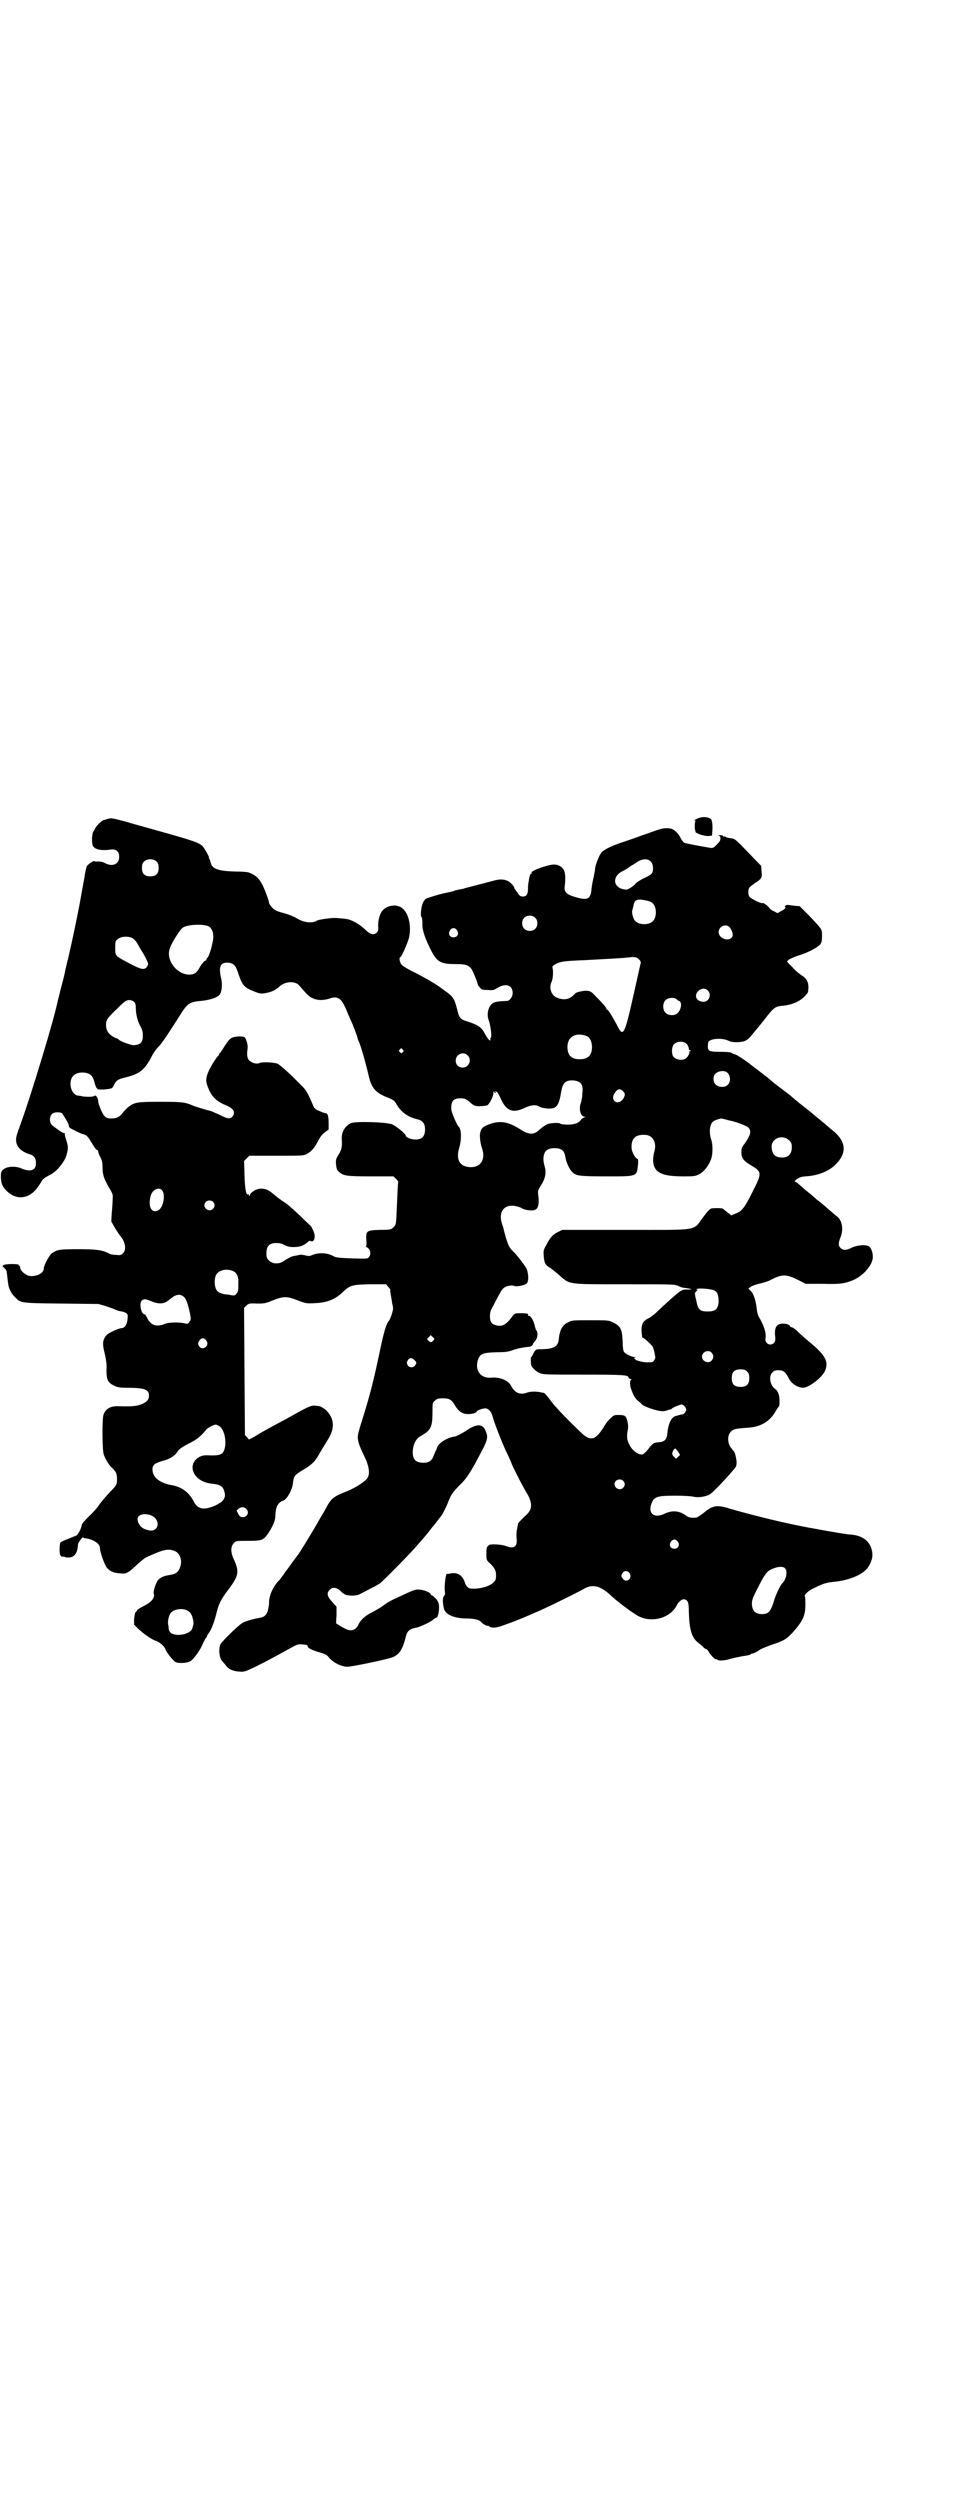 <?xml version="1.0" standalone="no"?>
<!DOCTYPE svg PUBLIC "-//W3C//DTD SVG 20010904//EN"
 "http://www.w3.org/TR/2001/REC-SVG-20010904/DTD/svg10.dtd">
<svg version="1.0" xmlns="http://www.w3.org/2000/svg"
 width="1100pt" height="2850pt" viewBox="0 0 1100 2850"
 preserveAspectRatio="xMidYMid meet">
<g transform="translate(0,2850) scale(0.5,-0.5)"
fill="#000000" stroke="none">
<path d="M1595 3835 c-4 -1 -9 -4 -10 -5 -1 -2 -1 -2 1 -1 2 1 2 1 1 -1 -2 -4
-2 -22 0 -22 1 0 1 -1 0 -1 -3 -4 20 -12 31 -11 l7 1 1 16 c0 13 -1 17 -3 21
-5 5 -17 7 -28 3z"/>
<path d="M250 3834 c-4 -1 -8 -2 -10 -3 -2 0 -4 -1 -4 -1 -3 0 -16 -13 -18
-17 -1 -2 -3 -6 -5 -9 -4 -6 -4 -30 0 -34 5 -7 19 -10 39 -7 13 2 20 -4 20
-17 0 -16 -15 -23 -32 -14 -5 3 -11 4 -16 4 -4 -1 -8 0 -8 0 0 4 -15 -6 -18
-11 -1 -3 -4 -14 -5 -24 -5 -27 -5 -27 -12 -66 -8 -41 -19 -93 -26 -122 -3
-11 -5 -22 -6 -25 -2 -12 -7 -30 -11 -45 -2 -9 -5 -20 -6 -24 -9 -45 -60 -212
-84 -279 -12 -33 -12 -34 -11 -43 2 -13 12 -23 32 -29 9 -3 13 -9 13 -19 1
-17 -12 -22 -33 -13 -13 6 -33 5 -41 -2 -5 -4 -6 -6 -6 -16 0 -15 3 -23 13
-33 24 -24 56 -18 75 14 3 4 6 10 8 12 4 4 6 5 19 12 14 8 29 27 34 41 5 17 5
21 1 34 -2 6 -4 13 -4 15 0 3 -1 5 -2 4 -2 -1 -9 4 -17 10 -13 9 -14 11 -15
19 0 12 5 18 17 18 7 0 10 -1 12 -4 9 -14 13 -21 14 -26 0 -4 2 -6 13 -11 7
-4 16 -8 20 -9 8 -2 10 -4 22 -24 4 -7 9 -13 10 -12 1 0 2 -1 2 -3 0 -2 2 -8
5 -13 4 -8 5 -13 5 -23 0 -17 3 -26 15 -47 9 -15 9 -16 8 -27 0 -7 -1 -21 -2
-31 l-1 -19 8 -14 c5 -8 10 -16 12 -18 12 -14 15 -32 7 -40 -5 -5 -6 -5 -17
-4 -7 0 -14 2 -15 3 -15 8 -29 10 -70 10 -42 0 -49 -1 -60 -9 -7 -5 -19 -28
-19 -35 0 -11 -17 -19 -33 -17 -9 2 -21 12 -21 19 0 2 -1 4 -2 4 -1 0 -2 1 -1
2 0 3 -33 3 -36 -1 -2 -1 -1 -3 3 -6 3 -3 5 -6 5 -7 1 -5 3 -27 4 -31 1 -9 8
-22 15 -28 13 -14 12 -14 106 -15 l85 -1 17 -5 c9 -3 20 -7 24 -9 5 -2 10 -3
12 -3 2 0 6 -2 9 -3 5 -4 5 -4 4 -15 -1 -12 -7 -20 -13 -20 -7 0 -28 -10 -34
-15 -10 -11 -11 -20 -5 -43 3 -14 5 -24 4 -37 0 -23 3 -29 17 -36 8 -4 14 -5
29 -5 42 0 51 -4 51 -18 0 -9 -5 -15 -18 -20 -11 -4 -22 -5 -54 -4 -17 0 -27
-6 -32 -20 -3 -11 -3 -80 1 -91 4 -10 10 -21 18 -29 10 -9 12 -14 12 -26 0
-14 0 -13 -21 -35 -9 -10 -19 -22 -21 -26 -3 -4 -12 -15 -21 -23 -9 -9 -16
-17 -17 -19 -1 -9 -8 -23 -13 -26 -3 -1 -12 -5 -20 -8 -8 -3 -16 -7 -16 -8 -1
-1 -2 -8 -2 -15 0 -14 2 -18 9 -17 1 0 3 0 3 -1 0 0 3 -1 8 -1 14 0 21 10 22
30 0 4 12 19 12 16 0 -1 2 -2 4 -2 18 -2 34 -12 34 -22 0 -9 10 -37 15 -44 7
-9 15 -13 30 -14 15 -2 19 0 41 21 7 6 16 14 21 16 37 17 49 20 63 14 12 -4
18 -20 14 -34 -4 -14 -10 -19 -26 -21 -12 -2 -19 -5 -25 -11 -5 -6 -12 -26
-10 -32 3 -9 -6 -19 -22 -27 -8 -4 -16 -9 -16 -10 -1 -2 -3 -5 -4 -5 -1 -1 -2
-8 -3 -15 l0 -13 10 -10 c13 -12 32 -25 40 -27 7 -2 19 -12 21 -18 2 -7 16
-25 23 -30 7 -4 27 -3 35 2 8 5 24 28 29 42 3 6 6 11 6 11 1 0 2 1 2 3 0 1 3
6 6 10 5 8 11 22 17 47 5 20 11 30 30 55 19 26 21 36 10 61 -9 18 -9 31 -2 39
5 6 5 6 30 6 29 0 34 1 41 7 10 10 23 34 24 45 1 20 3 27 8 33 3 3 7 6 8 6 9
0 24 25 25 44 2 13 3 15 23 27 17 10 25 17 33 30 8 14 19 32 24 40 15 24 14
45 -2 63 -5 6 -17 13 -19 12 -1 0 -4 1 -7 1 -9 2 -18 -2 -55 -23 -18 -10 -41
-22 -50 -27 -9 -5 -20 -11 -23 -13 -3 -2 -10 -6 -15 -9 l-10 -5 -4 5 -5 5 -1
145 -1 145 5 5 c5 5 7 6 24 5 16 0 19 0 36 7 25 10 33 10 58 0 19 -7 19 -7 40
-6 26 1 45 9 60 23 19 18 22 19 64 20 l37 0 5 -6 c3 -3 5 -6 5 -6 -1 -1 0 -7
1 -13 1 -7 3 -15 3 -19 1 -3 2 -8 2 -10 1 -4 -6 -26 -10 -30 -6 -7 -11 -26
-19 -63 -14 -67 -23 -104 -41 -161 -5 -16 -10 -32 -10 -36 -2 -9 2 -23 13 -45
12 -24 15 -42 9 -52 -4 -8 -28 -23 -45 -30 -35 -14 -38 -16 -53 -45 -3 -5 -9
-15 -13 -22 -8 -15 -41 -69 -46 -76 -2 -3 -10 -13 -17 -23 -7 -10 -14 -19 -15
-20 0 -1 -3 -5 -6 -9 -3 -4 -5 -7 -6 -8 -14 -13 -25 -37 -24 -54 0 -2 -1 -8
-2 -13 -3 -13 -8 -18 -22 -20 -12 -2 -33 -8 -38 -12 -11 -7 -47 -43 -49 -48
-5 -12 -2 -34 5 -39 1 -1 3 -4 6 -7 6 -10 17 -15 31 -16 12 -1 13 -1 40 12 30
15 50 26 77 41 15 8 18 10 26 9 14 -1 14 -2 14 -4 0 -4 8 -8 20 -12 20 -6 23
-7 28 -13 9 -12 29 -22 43 -22 11 0 96 18 104 22 15 7 22 18 29 46 3 13 9 19
24 21 9 2 33 13 38 18 3 3 7 5 8 5 3 0 6 12 6 23 0 8 -1 12 -6 19 -4 4 -8 8
-9 8 -1 0 -3 1 -4 3 -1 5 -18 11 -28 11 -9 0 -11 -1 -56 -22 -9 -4 -20 -11
-25 -15 -5 -4 -16 -10 -23 -14 -16 -7 -29 -19 -33 -29 -1 -3 -5 -8 -8 -10 -8
-5 -15 -4 -32 6 l-11 7 1 19 0 19 -10 11 c-12 13 -13 20 -5 28 6 6 15 5 23 -2
3 -4 9 -8 11 -9 8 -4 27 -4 35 1 4 2 14 7 23 12 9 4 19 10 22 12 9 7 66 65 79
80 24 27 29 33 35 41 3 4 7 9 9 11 7 9 9 12 17 22 4 5 10 18 14 27 9 23 10 24
27 42 17 16 26 30 50 76 15 28 16 35 11 47 -7 19 -21 19 -47 1 -9 -6 -20 -11
-23 -12 -19 -2 -40 -16 -42 -27 -1 -3 -2 -5 -3 -6 0 -1 -2 -5 -4 -10 -4 -12
-11 -17 -23 -17 -19 0 -26 8 -25 28 2 17 8 28 20 34 21 12 25 20 25 52 0 23 0
23 6 28 4 4 7 5 18 5 14 0 20 -3 27 -16 9 -14 17 -20 31 -20 9 0 19 3 19 6 0
2 10 6 18 7 7 1 15 -6 18 -18 3 -12 20 -56 31 -80 5 -10 11 -23 13 -29 6 -14
26 -53 36 -69 11 -20 11 -34 -2 -46 -14 -13 -19 -19 -20 -21 0 -2 -1 -7 -2
-12 -1 -5 -2 -14 -1 -21 2 -19 -5 -25 -24 -18 -10 4 -32 5 -38 3 -6 -4 -7 -6
-7 -21 0 -13 0 -14 8 -21 11 -11 14 -16 14 -28 0 -9 -1 -11 -6 -16 -8 -8 -25
-13 -41 -14 -12 0 -15 0 -18 4 -3 3 -5 6 -5 7 0 1 -2 6 -4 10 -6 11 -15 16
-28 14 -5 -1 -10 -2 -10 -1 -3 0 -6 -28 -5 -38 1 -8 1 -10 -2 -13 -3 -4 -3
-14 0 -28 3 -14 24 -23 52 -23 17 0 29 -3 33 -8 2 -3 14 -10 14 -9 0 1 1 1 3
0 7 -6 18 -5 41 4 31 11 55 22 76 31 9 4 17 8 17 8 1 0 73 35 86 43 20 10 37
5 64 -21 9 -8 37 -30 52 -39 31 -21 77 -10 93 20 4 9 12 15 17 15 9 -2 11 -7
11 -27 1 -40 6 -60 20 -71 3 -3 9 -7 12 -10 3 -4 7 -6 8 -6 1 0 3 -2 5 -5 4
-8 15 -19 17 -18 1 1 2 0 3 -1 2 -3 18 -2 30 2 6 2 18 4 27 6 9 1 18 3 19 4 1
1 2 2 3 2 3 0 10 3 17 8 4 3 17 8 28 12 27 9 33 12 48 28 23 26 29 38 29 63 0
10 0 18 -1 19 -3 3 7 13 20 19 25 12 29 13 50 15 27 3 54 13 67 25 9 7 17 24
17 35 0 26 -17 44 -46 47 -8 0 -50 7 -87 14 -59 10 -139 30 -191 45 -31 10
-41 8 -62 -10 -7 -5 -14 -10 -16 -10 -11 -1 -18 0 -24 5 -15 11 -31 12 -48 4
-25 -12 -40 1 -29 26 6 13 14 15 53 15 17 0 35 -1 40 -2 11 -3 28 -1 39 5 5 3
22 20 40 40 5 5 11 13 15 17 6 7 6 9 6 18 -1 10 -4 22 -7 24 -1 1 -4 5 -7 9
-7 11 -7 27 1 35 6 6 10 7 40 9 29 2 50 15 63 39 3 5 6 9 7 10 1 1 1 6 1 13 0
13 -4 23 -11 27 -11 9 -14 29 -5 37 3 4 7 5 14 5 11 0 16 -4 24 -20 6 -11 19
-19 31 -20 14 0 44 23 51 39 8 19 2 33 -28 59 -5 4 -13 11 -19 16 -5 5 -14 12
-18 17 -5 4 -10 7 -11 7 -2 0 -4 1 -4 3 -3 4 -12 6 -20 5 -11 -1 -16 -10 -14
-28 1 -10 0 -13 -3 -16 -8 -8 -21 -1 -19 11 2 12 -3 27 -13 45 -4 6 -6 13 -7
22 -2 19 -7 34 -13 40 l-6 6 5 4 c2 2 11 5 19 7 8 2 19 5 23 7 29 15 37 16 64
3 l20 -10 37 0 c40 -1 50 0 70 8 23 9 46 35 46 53 0 11 -4 22 -10 25 -8 4 -27
2 -39 -4 -12 -6 -19 -6 -25 0 -5 5 -5 12 1 26 6 17 3 36 -8 45 -3 2 -12 10
-19 16 -8 7 -16 14 -19 16 -2 2 -6 5 -9 7 -3 3 -12 11 -21 18 -9 7 -18 16 -21
18 -3 3 -7 5 -8 5 -2 0 1 3 5 6 6 4 10 5 18 6 28 1 54 11 70 27 27 27 24 53
-7 78 -3 2 -14 12 -25 21 -11 9 -22 18 -24 20 -5 4 -23 18 -28 22 -2 2 -4 4
-6 5 -1 1 -7 6 -13 11 -11 9 -16 12 -39 30 -7 6 -13 11 -14 12 -6 4 -23 18
-29 22 -4 3 -8 6 -9 7 -7 6 -29 21 -35 23 -5 1 -8 3 -9 4 -1 1 -12 2 -25 2
-28 0 -30 1 -28 20 0 10 31 13 47 5 7 -4 24 -4 35 -1 6 2 11 6 16 12 4 5 8 10
9 11 7 8 13 16 22 27 20 26 24 30 42 31 20 2 36 9 47 19 5 5 10 11 10 12 0 2
1 7 1 11 0 12 -4 20 -15 27 -5 3 -12 9 -16 13 -4 4 -9 10 -13 13 l-5 6 4 4 c3
2 14 7 24 10 22 7 42 18 48 25 3 4 4 8 4 19 0 16 1 14 -29 46 l-22 22 -13 1
c-7 1 -14 2 -15 2 -1 0 -3 -1 -5 -2 -1 -2 -1 -3 0 -3 3 0 -2 -6 -7 -8 -2 -1
-6 -3 -7 -4 -3 -2 -5 -2 -7 0 -2 1 -6 3 -8 4 -3 1 -6 4 -8 7 -4 5 -14 12 -15
10 -2 -2 -28 11 -30 15 -3 5 -3 15 0 20 1 2 7 6 12 10 16 10 18 13 16 27 l-1
13 -30 31 c-30 31 -30 31 -40 32 -6 1 -11 2 -11 3 0 1 -1 1 -3 1 -2 -1 -3 0
-3 1 0 1 -3 2 -7 2 -5 0 -6 -1 -3 -1 5 -1 6 -9 1 -15 -12 -13 -13 -14 -20 -13
-19 3 -55 10 -58 11 -3 1 -7 6 -10 12 -5 10 -15 20 -23 21 -11 2 -19 1 -43 -8
-43 -15 -47 -17 -69 -24 -28 -10 -42 -17 -47 -25 -5 -7 -14 -31 -13 -37 0 -2
-2 -9 -3 -16 -2 -7 -4 -19 -5 -27 -2 -25 -9 -28 -41 -18 -18 6 -22 11 -20 25
2 17 1 29 -2 35 -4 8 -13 13 -23 13 -17 -1 -54 -15 -51 -19 1 -1 0 -2 -1 -2
-1 0 -2 -2 -3 -5 -1 -4 -2 -8 -2 -11 -1 -3 -2 -10 -2 -17 0 -14 -3 -19 -12
-19 -5 0 -8 2 -12 9 -4 5 -7 9 -7 10 0 4 -9 13 -14 16 -11 5 -19 5 -34 1 -15
-4 -57 -15 -65 -17 -2 -1 -6 -2 -9 -2 -3 -1 -9 -2 -13 -3 -4 -2 -9 -3 -10 -3
-1 -1 -5 -1 -8 -2 -17 -3 -45 -12 -49 -14 -2 -2 -6 -6 -7 -10 -4 -8 -6 -30 -3
-32 1 0 2 -6 2 -13 -1 -14 4 -30 16 -55 16 -34 24 -39 59 -39 30 0 35 -3 44
-26 4 -9 7 -18 7 -19 0 -2 2 -5 5 -8 3 -5 6 -6 17 -6 13 -1 14 -1 24 5 18 11
34 6 34 -12 0 -9 -7 -18 -13 -18 -22 -1 -27 -2 -32 -5 -10 -6 -15 -24 -10 -38
5 -13 8 -41 5 -41 -1 0 -1 -1 -1 -3 1 -2 0 -3 -1 -3 -2 0 -7 7 -12 16 -6 13
-16 20 -39 27 -17 5 -19 8 -24 29 -6 23 -9 27 -22 37 -6 4 -12 9 -14 10 -6 6
-44 28 -69 40 -10 5 -19 11 -22 14 -4 6 -6 16 -2 17 3 2 18 35 20 47 6 31 -5
64 -25 69 -15 5 -34 -3 -40 -16 -5 -11 -6 -20 -6 -30 1 -8 0 -11 -3 -14 -7 -7
-15 -5 -28 8 -13 12 -31 22 -43 23 -4 1 -13 1 -20 2 -11 1 -40 -3 -46 -6 -10
-7 -31 -4 -45 5 -5 3 -18 9 -30 12 -18 5 -22 7 -27 13 -4 4 -7 9 -7 11 0 3 -4
14 -9 27 -11 27 -19 35 -38 42 -2 1 -16 2 -30 2 -39 1 -53 6 -56 20 -1 3 -2 7
-3 9 -2 1 -2 2 -1 2 2 0 -9 20 -14 26 -7 8 -21 13 -85 31 -35 10 -76 21 -92
26 -23 6 -30 8 -36 7z m108 -99 c3 -3 4 -7 4 -14 0 -13 -6 -19 -19 -19 -13 0
-19 6 -19 19 0 7 1 11 4 14 7 8 23 8 30 0z m1128 0 c5 -6 6 -21 1 -27 -1 -2
-10 -7 -19 -11 -8 -4 -17 -10 -18 -12 -1 -2 -6 -6 -11 -9 -8 -5 -9 -5 -18 -3
-23 6 -23 30 0 41 4 2 12 6 16 10 5 3 12 7 16 10 13 9 26 9 33 1z m-7 -89 c4
-1 9 -3 11 -6 9 -8 9 -32 0 -40 -9 -10 -33 -9 -41 1 -4 4 -8 20 -6 23 0 1 1 4
2 8 3 18 8 20 34 14z m-258 -38 c7 -6 7 -19 1 -25 -6 -7 -19 -7 -25 -1 -7 6
-7 19 -1 25 6 7 19 7 25 1z m-743 -21 c8 -7 11 -19 7 -36 -3 -16 -9 -33 -12
-35 -1 -1 -2 -3 -2 -4 0 -1 -1 -2 -2 -2 -2 0 -10 -9 -14 -17 -6 -11 -12 -15
-23 -15 -28 0 -53 32 -45 58 3 12 24 45 30 49 12 8 51 9 61 2z m1187 -1 c6 -7
9 -18 6 -22 -7 -12 -31 -4 -31 11 0 13 17 20 25 11z m-622 -7 c5 -8 1 -16 -8
-16 -9 0 -13 8 -8 16 2 3 5 5 8 5 3 0 6 -2 8 -5z m-739 -19 c3 -2 7 -7 9 -10
2 -4 6 -11 9 -16 8 -12 16 -28 16 -32 0 -2 -2 -6 -4 -8 -6 -6 -14 -4 -47 14
-24 13 -24 13 -24 31 0 14 0 16 6 20 7 7 28 7 35 1z m1154 -47 c4 -4 5 -6 4
-10 -1 -2 -8 -36 -17 -75 -20 -89 -23 -94 -37 -65 -9 17 -20 35 -22 35 -1 0
-2 1 -2 2 0 2 -5 9 -23 27 -10 11 -13 13 -20 14 -8 1 -28 -3 -29 -7 -1 -1 -4
-4 -8 -7 -9 -6 -19 -7 -32 -2 -14 5 -20 23 -13 37 3 6 4 24 2 31 -1 4 0 5 9
10 11 5 17 6 66 8 53 3 95 5 95 6 1 0 5 0 11 1 9 0 12 -1 16 -5z m-923 -14 c3
-2 7 -12 10 -22 8 -23 13 -29 34 -37 15 -6 16 -6 28 -4 15 3 22 7 31 15 13 12
36 13 45 2 19 -22 23 -26 31 -29 10 -5 24 -5 37 -1 19 7 27 2 38 -22 4 -10 9
-22 11 -26 5 -10 17 -42 16 -42 0 0 1 -4 3 -8 5 -10 18 -58 22 -76 7 -31 16
-41 48 -53 9 -4 12 -6 16 -14 11 -18 26 -29 48 -34 12 -3 17 -10 17 -23 0 -16
-7 -23 -22 -23 -10 0 -22 5 -22 9 0 4 -22 22 -32 26 -17 5 -85 7 -94 2 -13 -7
-21 -20 -20 -36 1 -18 0 -23 -7 -35 -7 -11 -7 -13 -6 -24 1 -9 2 -12 7 -16 10
-9 18 -10 73 -10 l51 0 6 -6 c3 -3 5 -6 5 -6 -1 -1 -2 -27 -4 -73 -1 -25 -2
-26 -7 -31 -5 -5 -6 -6 -31 -6 -31 -1 -32 -2 -31 -24 1 -9 0 -14 -1 -14 -1 0
-1 -1 1 -1 9 -4 12 -16 6 -23 -3 -4 -4 -4 -39 -3 -29 1 -37 2 -42 5 -14 8 -34
9 -50 2 -4 -2 -7 -2 -15 0 -5 1 -11 2 -12 1 -1 0 -5 -1 -10 -2 -8 -1 -12 -3
-25 -11 -11 -9 -27 -8 -35 0 -5 5 -6 7 -6 17 0 16 7 23 22 23 6 0 13 -1 16 -3
9 -5 17 -7 29 -6 12 1 17 3 26 10 4 4 6 5 9 3 5 -2 9 5 8 14 -1 7 -7 20 -10
22 -1 1 -12 11 -24 23 -13 12 -28 26 -35 30 -7 4 -17 12 -23 17 -13 11 -19 14
-31 14 -9 0 -22 -7 -25 -15 -1 -3 -2 -3 -2 0 0 2 -1 3 -2 2 -4 -3 -7 11 -8 43
l-1 33 6 6 6 6 62 0 c57 0 63 0 69 4 10 5 18 14 26 30 5 9 9 15 15 19 l9 7 0
14 c0 16 -2 23 -7 23 -2 0 -8 2 -14 5 -10 4 -12 6 -15 14 -12 28 -16 35 -27
45 -27 28 -49 47 -54 49 -8 3 -32 4 -39 2 -8 -4 -18 -1 -25 5 -5 5 -6 12 -4
28 1 6 -1 14 -5 23 -2 3 -4 4 -15 4 -16 -1 -20 -3 -31 -20 -5 -8 -10 -15 -11
-17 -2 -1 -3 -3 -3 -4 0 -1 -1 -3 -3 -4 -7 -8 -21 -32 -24 -42 -4 -13 -3 -19
5 -37 7 -15 18 -25 40 -34 16 -7 20 -16 12 -25 -5 -6 -11 -5 -30 5 -10 4 -18
8 -19 8 -9 2 -35 10 -40 12 -18 8 -24 9 -75 9 -53 0 -58 -1 -72 -11 -4 -3 -10
-9 -13 -13 -8 -11 -15 -14 -27 -14 -7 0 -11 1 -15 5 -5 4 -15 28 -15 35 0 6
-5 14 -8 12 -2 -3 -14 -3 -26 -2 -4 1 -9 2 -11 2 -17 1 -25 33 -11 46 8 9 32
9 40 0 3 -2 6 -9 8 -17 2 -7 4 -12 5 -12 0 1 1 0 1 -1 0 -2 3 -2 15 -2 19 2
19 2 23 10 5 11 10 14 28 18 31 8 42 16 59 49 4 8 11 17 15 21 7 6 27 37 53
78 13 20 19 24 44 26 19 2 36 7 42 14 5 6 7 22 4 36 -7 29 -2 39 18 37 5 -1
10 -3 12 -6z m1080 -57 c10 -9 3 -26 -9 -26 -16 0 -23 13 -13 24 7 7 16 8 22
2z m-70 -21 c1 -1 3 -3 5 -3 7 -3 5 -20 -4 -28 -5 -6 -21 -6 -27 1 -7 6 -7 21
-1 28 6 7 22 8 27 2z m-1239 -5 c3 -3 4 -7 4 -15 0 -13 4 -30 11 -42 4 -7 5
-13 5 -20 0 -15 -5 -21 -21 -22 -5 0 -29 8 -33 12 -2 2 -5 4 -7 4 -16 7 -23
16 -23 30 0 12 2 15 27 39 16 16 20 18 26 18 4 0 9 -2 11 -4z m1033 -78 c7 -3
12 -13 12 -25 0 -19 -9 -28 -28 -28 -19 0 -28 9 -28 28 0 24 19 34 44 25z
m227 -17 c3 -2 7 -11 6 -13 0 -1 1 -2 2 -2 1 0 2 -1 2 -2 0 -1 -1 -2 -2 -1 -2
1 -2 1 -1 -1 2 -3 -4 -13 -9 -16 -9 -5 -24 -1 -28 6 -4 7 -3 22 2 27 6 7 21 8
28 2z m-647 -14 c3 -3 3 -3 0 -6 -3 -3 -3 -3 -6 0 -3 2 -3 3 -1 6 4 4 4 4 7 0z
m148 -13 c11 -10 3 -28 -11 -28 -9 0 -16 6 -16 16 0 14 17 22 27 12z m595 -42
c9 -13 2 -30 -13 -30 -15 0 -23 9 -20 24 3 12 26 17 33 6z m-342 -18 c8 -4 11
-11 9 -27 0 -8 -2 -17 -3 -20 -6 -15 -1 -33 8 -33 4 -1 4 -1 1 -1 -3 -1 -7 -3
-9 -6 -6 -8 -15 -11 -31 -11 -8 0 -15 1 -16 2 -2 3 -22 2 -30 -1 -4 -2 -12 -7
-17 -12 -14 -13 -24 -13 -46 1 -28 18 -48 20 -74 9 -11 -5 -13 -7 -16 -17 -2
-7 0 -24 4 -36 9 -25 -3 -44 -27 -43 -24 1 -33 17 -25 44 6 21 5 44 -2 49 -3
3 -15 30 -16 38 -1 19 4 26 21 26 10 0 14 -2 25 -12 6 -5 8 -6 19 -6 7 0 15 1
17 2 5 3 14 20 14 28 0 4 1 5 1 4 1 -2 2 -4 3 -4 1 0 2 1 1 2 -1 1 -1 2 0 2 3
0 7 -6 11 -15 13 -30 28 -36 55 -23 15 7 26 8 34 3 6 -4 25 -6 33 -3 8 3 13
13 16 33 3 18 6 24 14 28 7 3 20 2 26 -1z m102 -22 c5 -5 5 -8 1 -16 -10 -17
-30 -8 -22 9 7 12 13 15 21 7z m233 -64 c4 -1 10 -3 12 -3 14 -3 37 -12 40
-15 9 -8 6 -18 -8 -38 -6 -7 -7 -10 -7 -19 0 -14 5 -20 24 -31 23 -14 23 -17
1 -60 -18 -36 -24 -44 -39 -49 l-9 -4 -9 7 c-5 4 -9 7 -10 8 -1 2 -19 2 -26 1
-4 -1 -9 -6 -20 -21 -23 -31 -6 -28 -177 -28 l-144 0 -10 -5 c-12 -6 -18 -13
-27 -31 -6 -10 -6 -12 -5 -25 1 -14 4 -20 15 -26 3 -2 12 -9 20 -16 25 -22 17
-21 149 -21 101 0 114 0 121 -3 9 -4 11 -5 22 -6 12 -2 13 -3 2 -3 -10 0 -10
0 -16 -3 -5 -2 -34 -28 -58 -51 -3 -3 -9 -7 -13 -10 -15 -7 -19 -13 -19 -30 1
-10 1 -16 3 -16 3 0 20 -16 23 -21 1 -3 3 -9 4 -15 2 -9 2 -11 -1 -15 -3 -5
-4 -5 -19 -5 -10 1 -17 3 -22 5 -5 4 -6 5 -3 6 3 0 3 1 0 1 -8 0 -23 8 -25 12
-2 3 -3 13 -3 23 -1 29 -5 36 -22 44 -10 5 -12 5 -52 5 -40 0 -42 0 -51 -5
-13 -6 -19 -18 -21 -40 -2 -16 -13 -21 -42 -21 -10 0 -11 -1 -16 -10 -2 -5 -4
-8 -5 -8 -1 0 -1 -5 0 -17 0 -5 11 -16 19 -19 7 -4 15 -4 100 -4 91 0 103 -1
103 -6 0 -1 2 -3 5 -4 2 -1 3 -2 2 -2 -4 0 -4 -11 -1 -20 5 -14 8 -20 15 -27
4 -3 9 -7 10 -9 5 -5 32 -14 42 -15 7 -1 12 0 17 2 3 1 6 2 7 2 0 -1 1 -1 1 0
0 3 20 11 24 11 5 -1 10 -8 10 -12 0 -5 -6 -11 -10 -11 -2 0 -4 0 -5 -1 -1 0
-4 -1 -7 -2 -11 -1 -19 -17 -21 -40 -1 -13 -6 -19 -18 -20 -13 -1 -15 -2 -25
-15 -6 -8 -11 -12 -14 -13 -8 -1 -19 6 -26 16 -9 14 -10 22 -8 36 2 9 2 14 0
23 -3 13 -5 15 -21 15 -10 0 -11 -1 -18 -8 -5 -4 -10 -11 -13 -16 -20 -33 -31
-37 -52 -18 -18 17 -38 37 -52 52 -7 8 -14 15 -14 16 -1 1 -5 6 -10 13 -5 6
-9 11 -10 11 0 0 -3 1 -5 1 -11 3 -26 3 -34 0 -16 -6 -28 -1 -37 16 -6 12 -26
20 -45 18 -23 -2 -37 15 -31 38 5 17 11 19 43 20 19 0 26 1 35 4 10 4 25 7 35
8 7 0 13 3 13 6 0 1 1 3 2 3 0 1 3 4 5 7 4 6 5 17 1 22 -1 1 -3 7 -4 12 -3 12
-9 21 -13 21 -2 0 -3 1 -2 2 2 3 -3 4 -16 4 -12 0 -14 0 -18 -5 -11 -15 -18
-21 -25 -23 -9 -2 -20 1 -24 6 -5 5 -5 23 -1 30 19 37 24 46 28 49 5 5 19 8
25 5 7 -2 26 2 29 7 4 6 3 24 -2 34 -5 8 -22 31 -30 38 -10 9 -14 20 -22 52 0
1 -2 7 -4 13 -9 32 13 48 45 34 4 -3 12 -5 16 -5 19 -3 25 4 23 29 -2 15 -2
16 6 28 10 16 12 29 8 43 -5 15 -3 30 4 36 7 7 28 7 36 1 4 -4 6 -7 8 -20 2
-9 9 -25 15 -30 8 -9 17 -10 78 -10 71 0 69 -1 72 27 1 8 0 13 -1 13 -4 0 -11
12 -13 20 -2 10 0 23 6 28 5 6 18 8 29 6 14 -3 21 -18 17 -35 -7 -24 -3 -41 9
-49 11 -7 26 -10 56 -10 24 0 27 0 37 5 11 6 22 20 27 35 4 10 4 34 0 44 -4
12 -4 27 0 35 3 7 9 10 23 13 1 0 5 -1 9 -2z m146 -48 c5 -5 6 -7 6 -16 0 -15
-8 -23 -22 -23 -17 0 -24 8 -24 26 1 19 26 27 40 13z m-1431 -114 c8 -9 3 -38
-8 -45 -16 -9 -25 8 -18 33 4 14 19 21 26 12z m116 -26 c5 -5 5 -11 0 -16 -10
-10 -27 5 -16 16 4 4 12 4 16 0z m48 -159 c6 -3 10 -12 10 -21 0 -21 0 -24 -4
-29 -4 -5 -5 -5 -12 -4 -4 1 -10 2 -14 2 -11 2 -18 5 -21 12 -4 8 -4 24 0 32
6 12 26 16 41 8z m1098 -44 c6 -4 8 -12 8 -26 -2 -16 -7 -21 -25 -21 -18 0
-22 4 -26 25 -4 16 -4 17 0 21 4 4 4 4 0 4 -2 0 0 1 4 2 11 1 33 -1 39 -5z
m-1211 -15 c5 -6 9 -19 13 -39 2 -10 2 -12 -2 -17 -2 -3 -5 -5 -6 -4 -16 4
-40 4 -52 -1 -3 -2 -11 -3 -15 -3 -10 0 -18 6 -24 19 -2 4 -4 7 -6 7 -7 0 -12
26 -5 31 4 4 8 4 22 -2 15 -6 24 -6 34 -1 4 3 7 5 8 6 1 1 4 3 8 6 10 6 18 5
25 -2z m568 -98 c-4 -5 -7 -5 -11 -1 -4 4 -4 4 0 8 l5 5 4 -4 c5 -4 5 -5 2 -8z
m-517 -2 c6 -11 -10 -22 -17 -12 -4 6 -4 8 1 15 5 6 11 5 16 -3z m1152 -26 c5
-6 5 -12 0 -18 -7 -8 -22 -2 -22 9 0 11 15 17 22 9z m-678 -17 c5 -5 5 -6 2
-11 -4 -7 -14 -7 -18 0 -2 5 -2 6 1 11 4 6 9 6 15 0z m759 -26 c4 -4 5 -7 5
-15 0 -14 -6 -20 -20 -20 -14 0 -20 6 -20 20 0 14 6 20 20 20 8 0 11 -1 15 -5z
m-1205 -124 c12 -7 18 -36 12 -54 -4 -12 -11 -14 -38 -13 -21 2 -38 -15 -34
-33 4 -18 22 -30 46 -32 18 -2 24 -6 27 -22 1 -6 0 -9 -3 -14 -3 -4 -6 -7 -7
-7 -1 0 -3 -1 -5 -3 -2 -1 -9 -5 -16 -7 -20 -7 -32 -3 -40 13 -10 20 -27 33
-50 37 -28 5 -44 18 -44 36 0 10 5 14 22 19 17 4 30 12 36 23 4 5 10 9 25 17
19 9 30 19 40 32 4 4 16 11 22 11 1 0 4 -2 7 -3z m1047 -58 l5 -8 -4 -4 -5 -5
-4 4 c-6 5 -6 9 -2 16 4 5 4 5 10 -3z m-125 -67 c5 -5 5 -11 0 -16 -10 -10
-27 5 -16 16 4 4 12 4 16 0z m-860 -64 c8 -8 2 -19 -8 -19 -4 0 -7 1 -10 7
l-4 8 4 4 c6 5 13 5 18 0z m-217 -15 c14 -6 19 -21 11 -30 -6 -6 -13 -6 -26
-1 -10 4 -16 14 -16 23 0 10 16 14 31 8z m1202 -60 c5 -8 1 -16 -8 -16 -9 0
-13 8 -8 16 2 3 5 5 8 5 3 0 6 -2 8 -5z m245 -61 c6 -7 2 -26 -7 -34 -5 -6
-15 -26 -20 -44 -7 -21 -12 -26 -26 -26 -15 0 -22 7 -23 22 0 10 0 12 15 41
16 31 20 36 34 41 12 5 23 5 27 0z m-355 -11 c7 -11 -7 -23 -15 -13 -5 6 -5 8
-1 14 4 6 12 5 16 -1z m-1011 -84 c3 -2 7 -4 8 -6 5 -5 9 -22 7 -28 -1 -4 -2
-6 -2 -7 -3 -14 -38 -21 -50 -10 -2 2 -4 6 -4 8 0 1 0 6 -1 9 -2 8 1 22 6 28
7 8 24 11 36 6z"/>
</g>
</svg>
